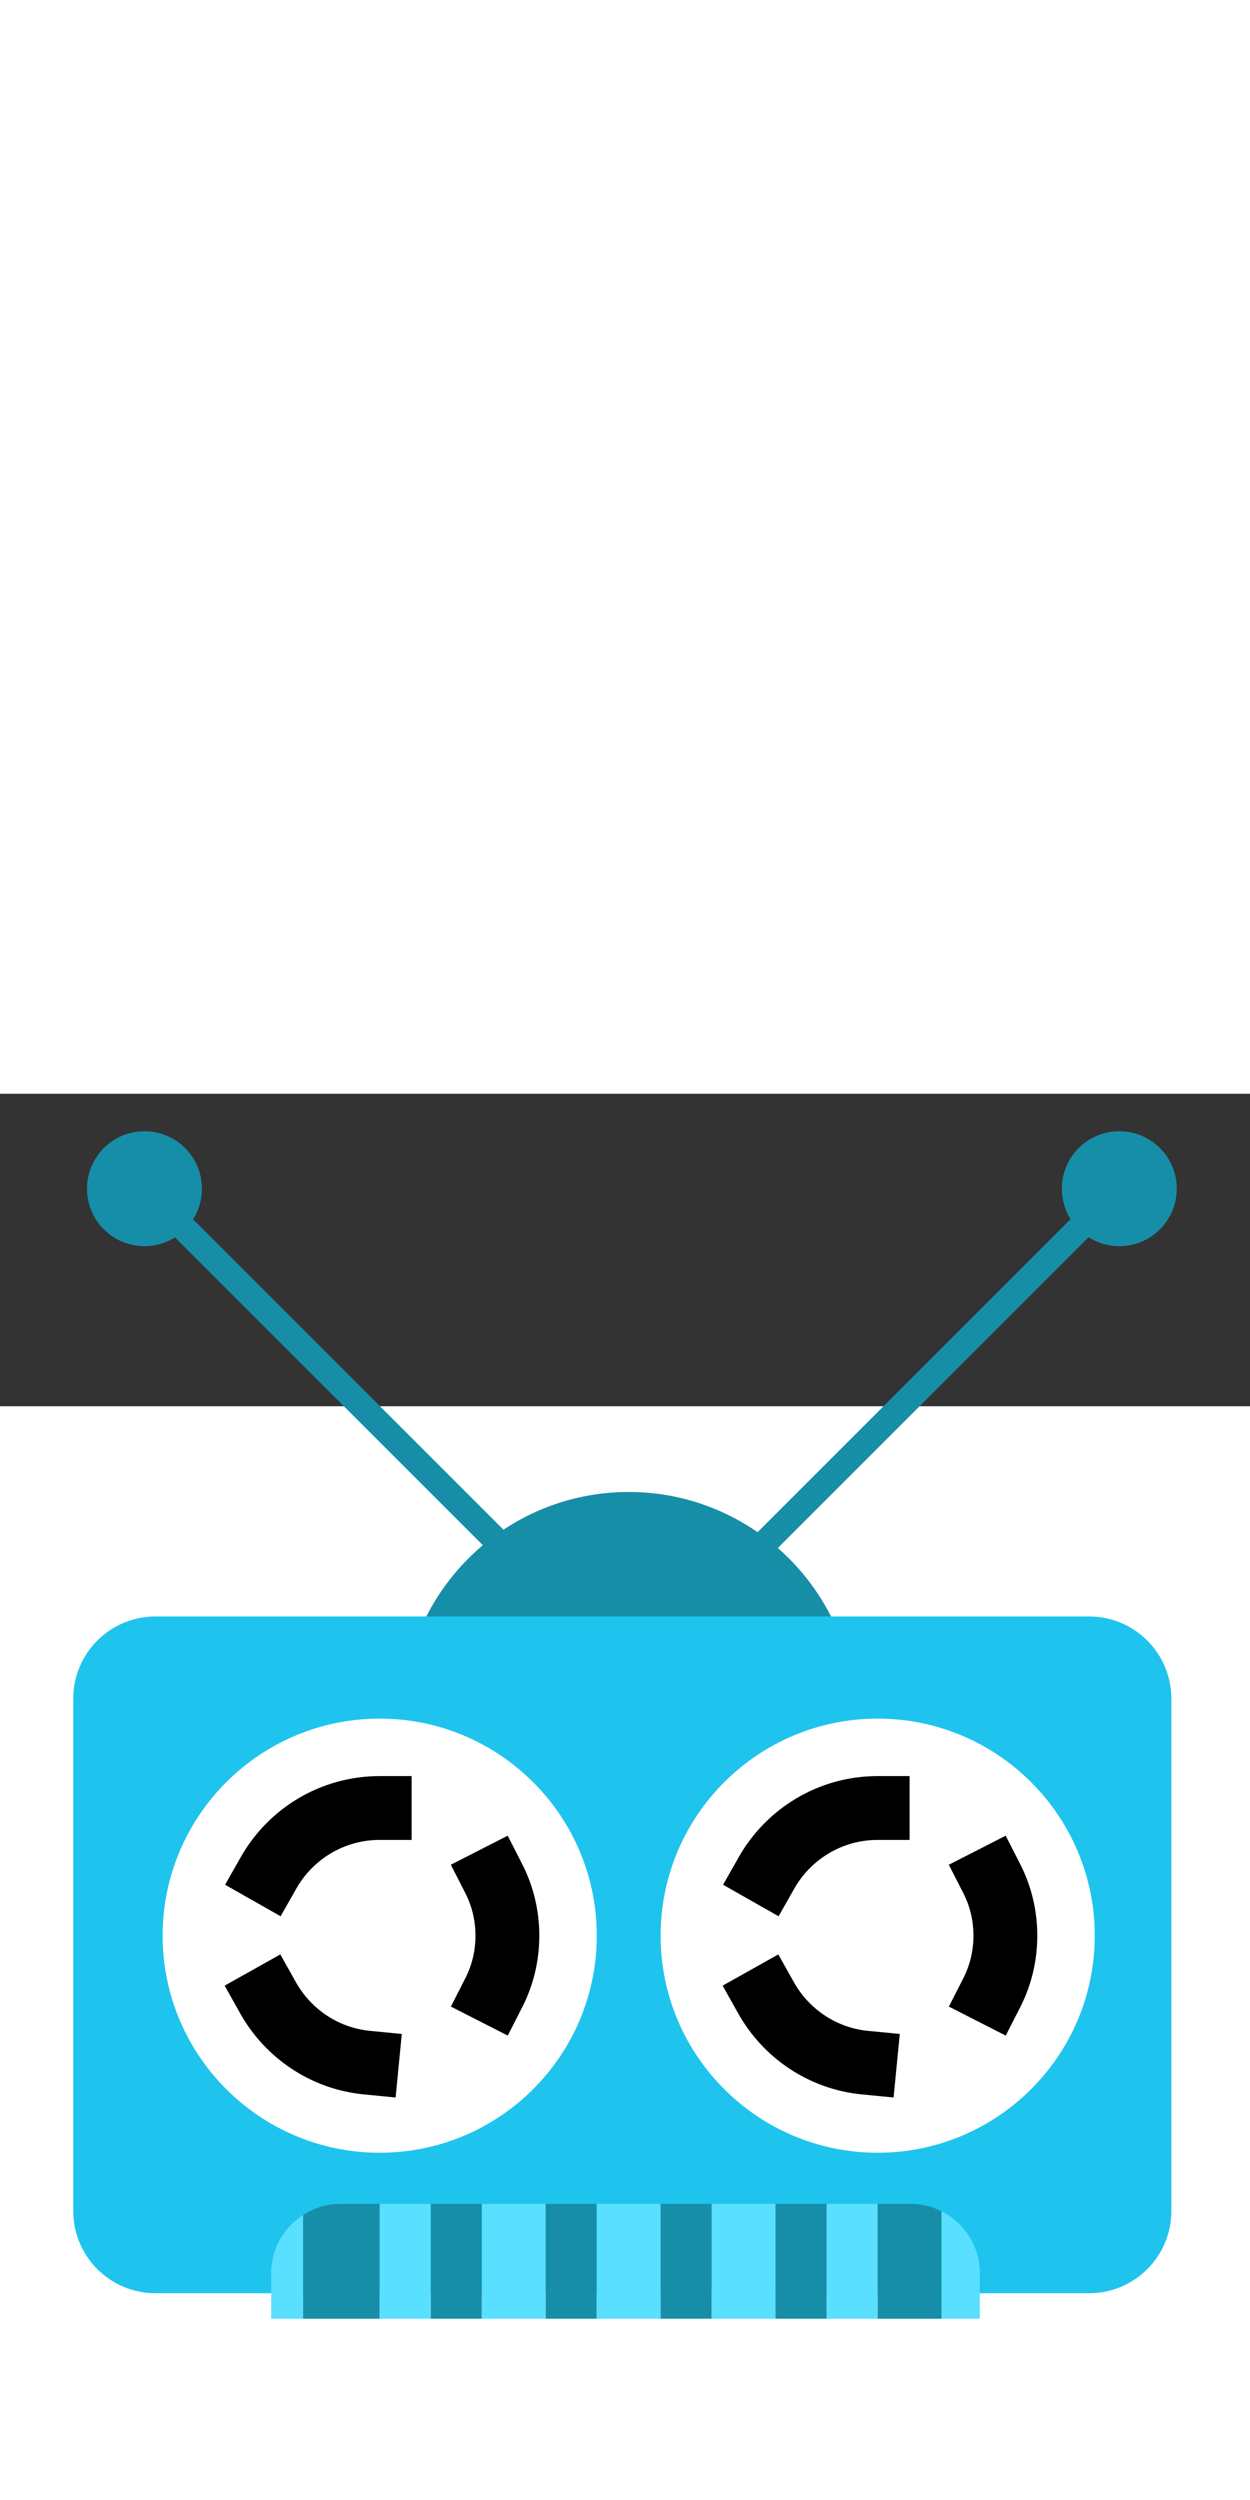 <?xml version="1.0" standalone="no"?><!-- Generator: Gravit.io --><svg xmlns="http://www.w3.org/2000/svg" xmlns:xlink="http://www.w3.org/1999/xlink" style="isolation:isolate" viewBox="0 0 200 50" width="200" height="400"><rect x="0" y="0" width="200" height="50" fill="#333333" stroke="none"/><defs><clipPath id="_clipPath_BTBs7dxomMEq9FvBtw1GJquzwSPqJ22b"><rect width="200" height="200"/></clipPath></defs><g clip-path="url(#_clipPath_BTBs7dxomMEq9FvBtw1GJquzwSPqJ22b)"><g id="Group"><path d=" M 64.327 99.978 C 64.327 79.964 80.576 63.715 100.59 63.715 C 120.605 63.715 136.854 79.964 136.854 99.978 C 136.854 119.993 120.605 136.242 100.59 136.242 C 80.576 136.242 64.327 119.993 64.327 99.978 Z " fill="rgb(23,142,168)"/><path d="M 24.867 83.634 L 174.271 83.634 C 181.527 83.634 187.418 89.526 187.418 96.782 L 187.418 178.767 C 187.418 186.023 181.527 191.914 174.271 191.914 L 24.867 191.914 C 17.611 191.914 11.719 186.023 11.719 178.767 L 11.719 96.782 C 11.719 89.526 17.611 83.634 24.867 83.634 Z" style="stroke:none;fill:#1EC4EE;stroke-miterlimit:10;"/><path d=" M 48.494 196 L 43.386 196 L 43.386 188.727 C 43.386 184.813 45.414 181.369 48.494 179.414 L 48.494 196 Z " fill="rgb(89,223,255)"/><path d=" M 60.752 196 L 48.494 196 L 48.494 179.414 C 50.211 178.265 52.28 177.613 54.5 177.613 L 60.752 177.613 L 60.752 196 Z " fill="rgb(23,142,168)"/><path d=" M 68.924 196 L 60.752 196 L 60.752 177.613 L 68.924 177.613 L 68.924 196 Z " fill="rgb(89,223,255)"/><path d=" M 77.096 196 L 68.924 196 L 68.924 177.613 L 77.096 177.613 L 77.096 196 Z " fill="rgb(23,142,168)"/><path d=" M 87.311 196 L 77.096 196 L 77.096 177.613 L 87.311 177.613 L 87.311 196 Z " fill="rgb(89,223,255)"/><path d=" M 95.483 196 L 87.311 196 L 87.311 177.613 L 95.483 177.613 L 95.483 196 Z " fill="rgb(23,142,168)"/><path d=" M 105.698 196 L 95.483 196 L 95.483 177.613 L 105.698 177.613 L 105.698 196 Z " fill="rgb(89,223,255)"/><path d=" M 113.87 196 L 105.698 196 L 105.698 177.613 L 113.87 177.613 L 113.87 196 Z " fill="rgb(23,142,168)"/><path d=" M 124.085 196 L 113.87 196 L 113.87 177.613 L 124.085 177.613 L 124.085 196 Z " fill="rgb(89,223,255)"/><path d=" M 132.257 196 L 124.085 196 L 124.085 177.613 L 132.257 177.613 L 132.257 196 Z " fill="rgb(23,142,168)"/><path d=" M 140.429 196 L 132.257 196 L 132.257 177.613 L 140.429 177.613 L 140.429 196 Z " fill="rgb(89,223,255)"/><path d=" M 150.644 196 L 140.429 196 L 140.429 177.613 L 145.659 177.613 C 147.453 177.613 149.148 178.039 150.644 178.805 L 150.644 196 Z " fill="rgb(23,142,168)"/><path d=" M 150.644 196 L 156.773 196 L 156.773 188.727 C 156.773 184.387 154.28 180.624 150.644 178.805 L 150.644 196 Z " fill="rgb(89,223,255)"/><g id="Group"><path d=" M 26.021 134.71 C 26.021 115.541 41.583 99.978 60.752 99.978 C 79.92 99.978 95.483 115.541 95.483 134.71 C 95.483 153.878 79.92 169.441 60.752 169.441 C 41.583 169.441 26.021 153.878 26.021 134.71 Z " fill="rgb(255,255,255)"/><path d=" M 42.977 124.64 C 46.49 118.454 53.137 114.28 60.752 114.28" fill="none" vector-effect="non-scaling-stroke" stroke-width="10.215" stroke="rgb(0,0,0)" stroke-linejoin="miter" stroke-linecap="square" stroke-miterlimit="3"/><path d=" M 58.709 155.022 C 51.905 154.36 46.083 150.344 42.895 144.659" fill="none" vector-effect="non-scaling-stroke" stroke-width="10.215" stroke="rgb(0,0,0)" stroke-linejoin="miter" stroke-linecap="square" stroke-miterlimit="3"/><path d=" M 79.006 125.583 C 80.406 128.323 81.182 131.426 81.182 134.71 C 81.182 137.988 80.408 141.087 79.012 143.824" fill="none" vector-effect="non-scaling-stroke" stroke-width="10.215" stroke="rgb(0,0,0)" stroke-linejoin="miter" stroke-linecap="square" stroke-miterlimit="3"/></g><g id="Group"><path d=" M 105.698 134.71 C 105.698 115.541 121.26 99.978 140.429 99.978 C 159.598 99.978 175.16 115.541 175.16 134.71 C 175.16 153.878 159.598 169.441 140.429 169.441 C 121.26 169.441 105.698 153.878 105.698 134.71 Z " fill="rgb(255,255,255)"/><path d=" M 122.654 124.64 C 126.167 118.454 132.815 114.28 140.429 114.28" fill="none" vector-effect="non-scaling-stroke" stroke-width="10.215" stroke="rgb(0,0,0)" stroke-linejoin="miter" stroke-linecap="square" stroke-miterlimit="3"/><path d=" M 138.386 155.022 C 131.583 154.36 125.761 150.344 122.573 144.659" fill="none" vector-effect="non-scaling-stroke" stroke-width="10.215" stroke="rgb(0,0,0)" stroke-linejoin="miter" stroke-linecap="square" stroke-miterlimit="3"/><path d=" M 158.683 125.583 C 160.083 128.323 160.859 131.426 160.859 134.71 C 160.859 137.988 160.085 141.087 158.689 143.824" fill="none" vector-effect="non-scaling-stroke" stroke-width="10.215" stroke="rgb(0,0,0)" stroke-linejoin="miter" stroke-linecap="square" stroke-miterlimit="3"/></g><g id="Group"><path d=" M 16.613 21.693 C 13.025 18.105 13.025 12.279 16.613 8.691 C 20.201 5.103 26.026 5.103 29.614 8.691 C 33.202 12.279 33.202 18.105 29.614 21.693 C 26.026 25.28 20.201 25.28 16.613 21.693 Z " fill="rgb(23,142,168)"/><rect x="52.13" y="7.434" width="4.086" height="77.634" transform="matrix(0.707,-0.707,0.707,0.707,-16.838,51.853)" fill="rgb(23,142,168)"/></g><g id="Group"><path d=" M 185.59 21.693 C 189.178 18.105 189.178 12.279 185.59 8.691 C 182.002 5.103 176.176 5.103 172.588 8.691 C 169 12.279 169 18.105 172.588 21.693 C 176.176 25.28 182.002 25.28 185.59 21.693 Z " fill="rgb(23,142,168)"/><rect x="145.986" y="7.434" width="4.086" height="77.634" transform="matrix(0.707,0.707,-0.707,0.707,76.061,-91.126)" fill="rgb(23,142,168)"/></g></g></g></svg>